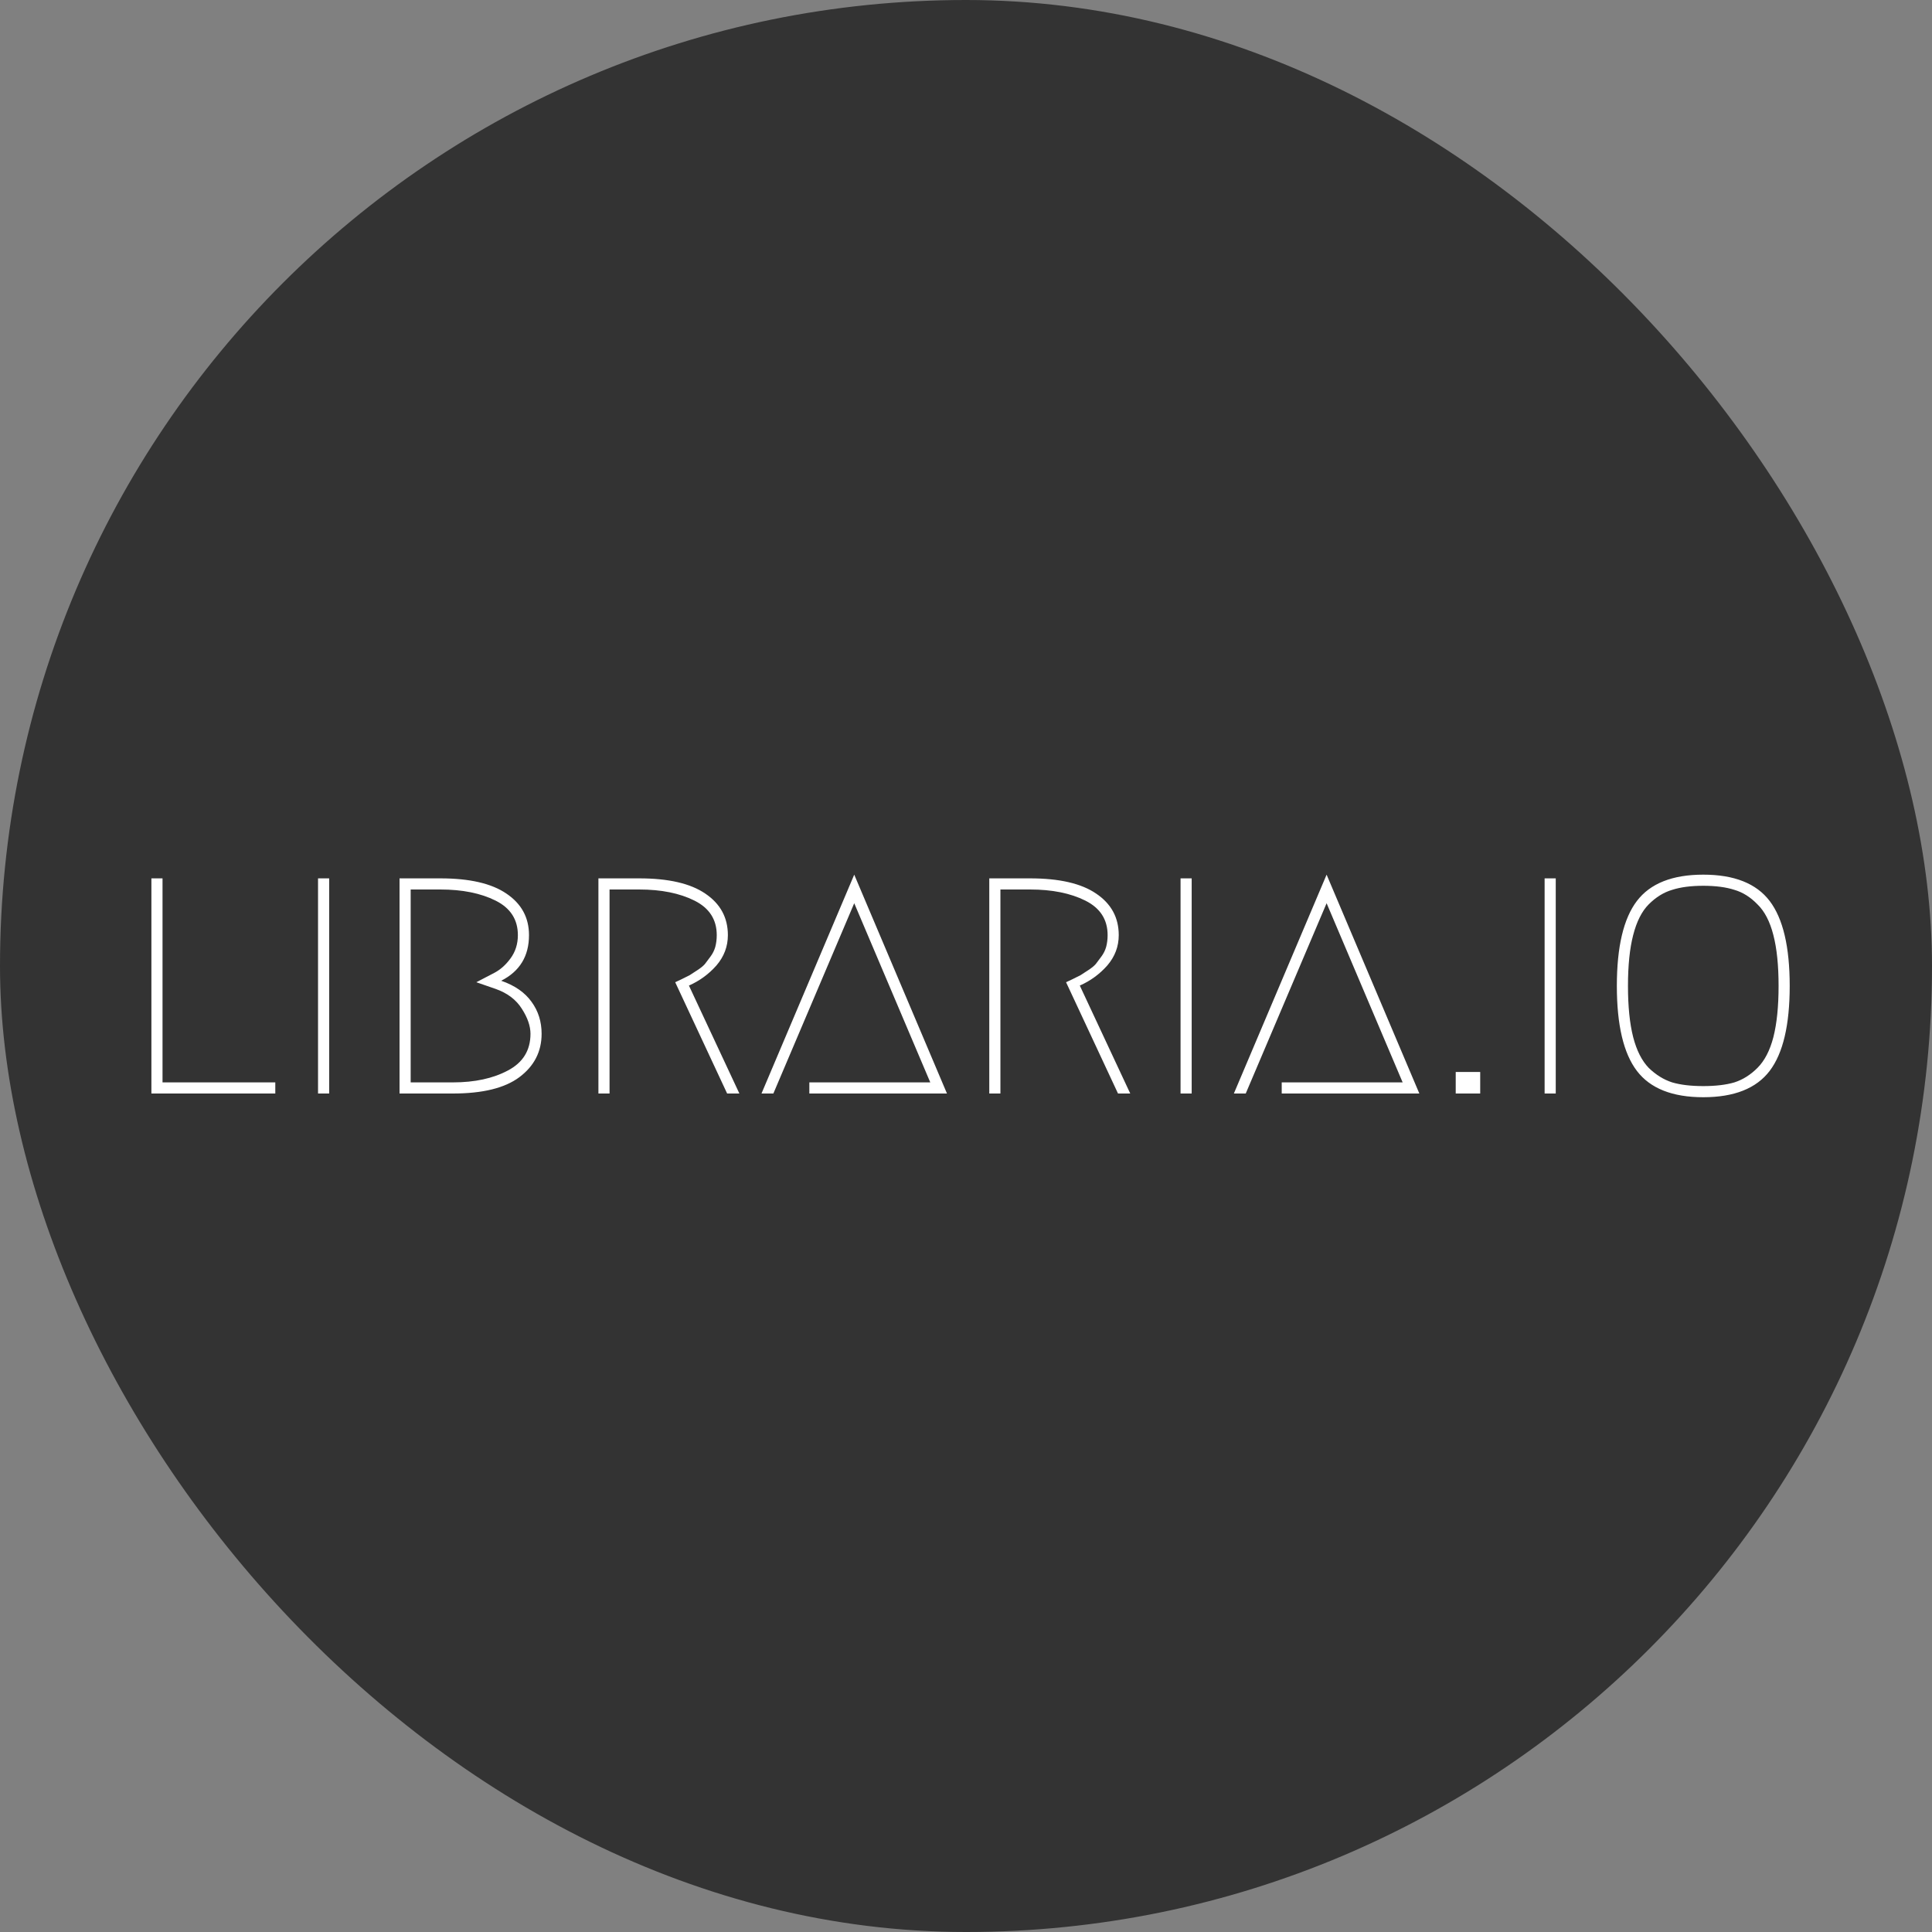 <svg width="500" height="500" viewBox="0 0 500 500" fill="none" xmlns="http://www.w3.org/2000/svg">
<rect x="0" y="0" width="500" height="500" fill="#808080" stroke="none"/>
<rect width="500" height="500" rx="250" fill="#333333"/>
<path d="M71.246 280.12V283H39.182V227.32H42.062V280.12H71.246ZM82.308 227.32H85.188V283H82.308V227.32ZM117.225 283H103.401V227.32H113.961C121.513 227.32 127.209 228.632 131.049 231.256C134.953 233.88 136.905 237.464 136.905 242.008C136.905 247.448 134.505 251.384 129.705 253.816C133.225 255.032 135.849 256.856 137.577 259.288C139.305 261.656 140.169 264.408 140.169 267.544C140.169 272.152 138.249 275.896 134.409 278.776C130.633 281.592 124.905 283 117.225 283ZM117.225 280.12C122.857 280.12 127.593 279.096 131.433 277.048C135.337 275 137.289 271.832 137.289 267.544C137.289 265.56 136.553 263.416 135.081 261.112C133.609 258.744 131.337 257.016 128.265 255.928L123.273 254.2L127.881 251.8C129.481 250.968 130.889 249.72 132.105 248.056C133.385 246.328 134.025 244.312 134.025 242.008C134.025 237.976 132.105 235 128.265 233.08C124.425 231.16 119.657 230.2 113.961 230.2H106.281V280.12H117.225ZM178.294 255.064L191.35 283H188.182L174.742 254.2C174.87 254.136 175.414 253.88 176.374 253.432C177.398 252.92 178.102 252.568 178.486 252.376C178.87 252.12 179.51 251.704 180.406 251.128C181.302 250.552 181.974 250.008 182.422 249.496C182.87 248.92 183.35 248.28 183.862 247.576C184.438 246.808 184.854 245.976 185.11 245.08C185.366 244.12 185.494 243.096 185.494 242.008C185.494 237.976 183.574 235 179.734 233.08C175.894 231.16 171.126 230.2 165.43 230.2H157.75V283H154.87V227.32H165.43C172.982 227.32 178.678 228.632 182.518 231.256C186.422 233.88 188.374 237.464 188.374 242.008C188.374 244.952 187.382 247.576 185.398 249.88C183.414 252.12 181.046 253.848 178.294 255.064ZM209.458 280.12H240.754L221.074 233.752L200.146 283H197.074L221.074 226.36L245.074 283H209.458V280.12ZM279.45 255.064L292.506 283H289.338L275.898 254.2C276.026 254.136 276.57 253.88 277.53 253.432C278.554 252.92 279.258 252.568 279.642 252.376C280.026 252.12 280.666 251.704 281.562 251.128C282.458 250.552 283.13 250.008 283.578 249.496C284.026 248.92 284.506 248.28 285.018 247.576C285.594 246.808 286.01 245.976 286.266 245.08C286.522 244.12 286.65 243.096 286.65 242.008C286.65 237.976 284.73 235 280.89 233.08C277.05 231.16 272.282 230.2 266.586 230.2H258.906V283H256.026V227.32H266.586C274.138 227.32 279.834 228.632 283.674 231.256C287.578 233.88 289.53 237.464 289.53 242.008C289.53 244.952 288.538 247.576 286.554 249.88C284.57 252.12 282.202 253.848 279.45 255.064ZM305.526 227.32H308.406V283H305.526V227.32ZM331.708 280.12H363.004L343.324 233.752L322.396 283H319.324L343.324 226.36L367.324 283H331.708V280.12ZM376.74 277.432H383.076V283H376.74V277.432ZM399.745 227.32H402.625V283H399.745V227.32ZM448.871 230.296C446.695 229.592 444.007 229.24 440.807 229.24C437.607 229.24 434.919 229.592 432.743 230.296C430.567 230.936 428.551 232.184 426.695 234.04C424.903 235.832 423.559 238.488 422.663 242.008C421.767 245.464 421.319 249.848 421.319 255.16C421.319 260.472 421.767 264.888 422.663 268.408C423.559 271.864 424.903 274.52 426.695 276.376C428.551 278.168 430.567 279.416 432.743 280.12C434.919 280.76 437.607 281.08 440.807 281.08C444.007 281.08 446.695 280.76 448.871 280.12C451.047 279.416 453.031 278.168 454.823 276.376C456.679 274.52 458.055 271.864 458.951 268.408C459.847 264.888 460.295 260.472 460.295 255.16C460.295 249.848 459.847 245.464 458.951 242.008C458.055 238.488 456.679 235.832 454.823 234.04C453.031 232.184 451.047 230.936 448.871 230.296ZM457.991 277.144C454.535 281.688 448.807 283.96 440.807 283.96C432.807 283.96 427.079 281.688 423.623 277.144C420.167 272.6 418.439 265.272 418.439 255.16C418.439 245.048 420.167 237.72 423.623 233.176C427.079 228.632 432.807 226.36 440.807 226.36C448.807 226.36 454.535 228.632 457.991 233.176C461.447 237.72 463.175 245.048 463.175 255.16C463.175 265.272 461.447 272.6 457.991 277.144Z" fill="white"/>
</svg>
